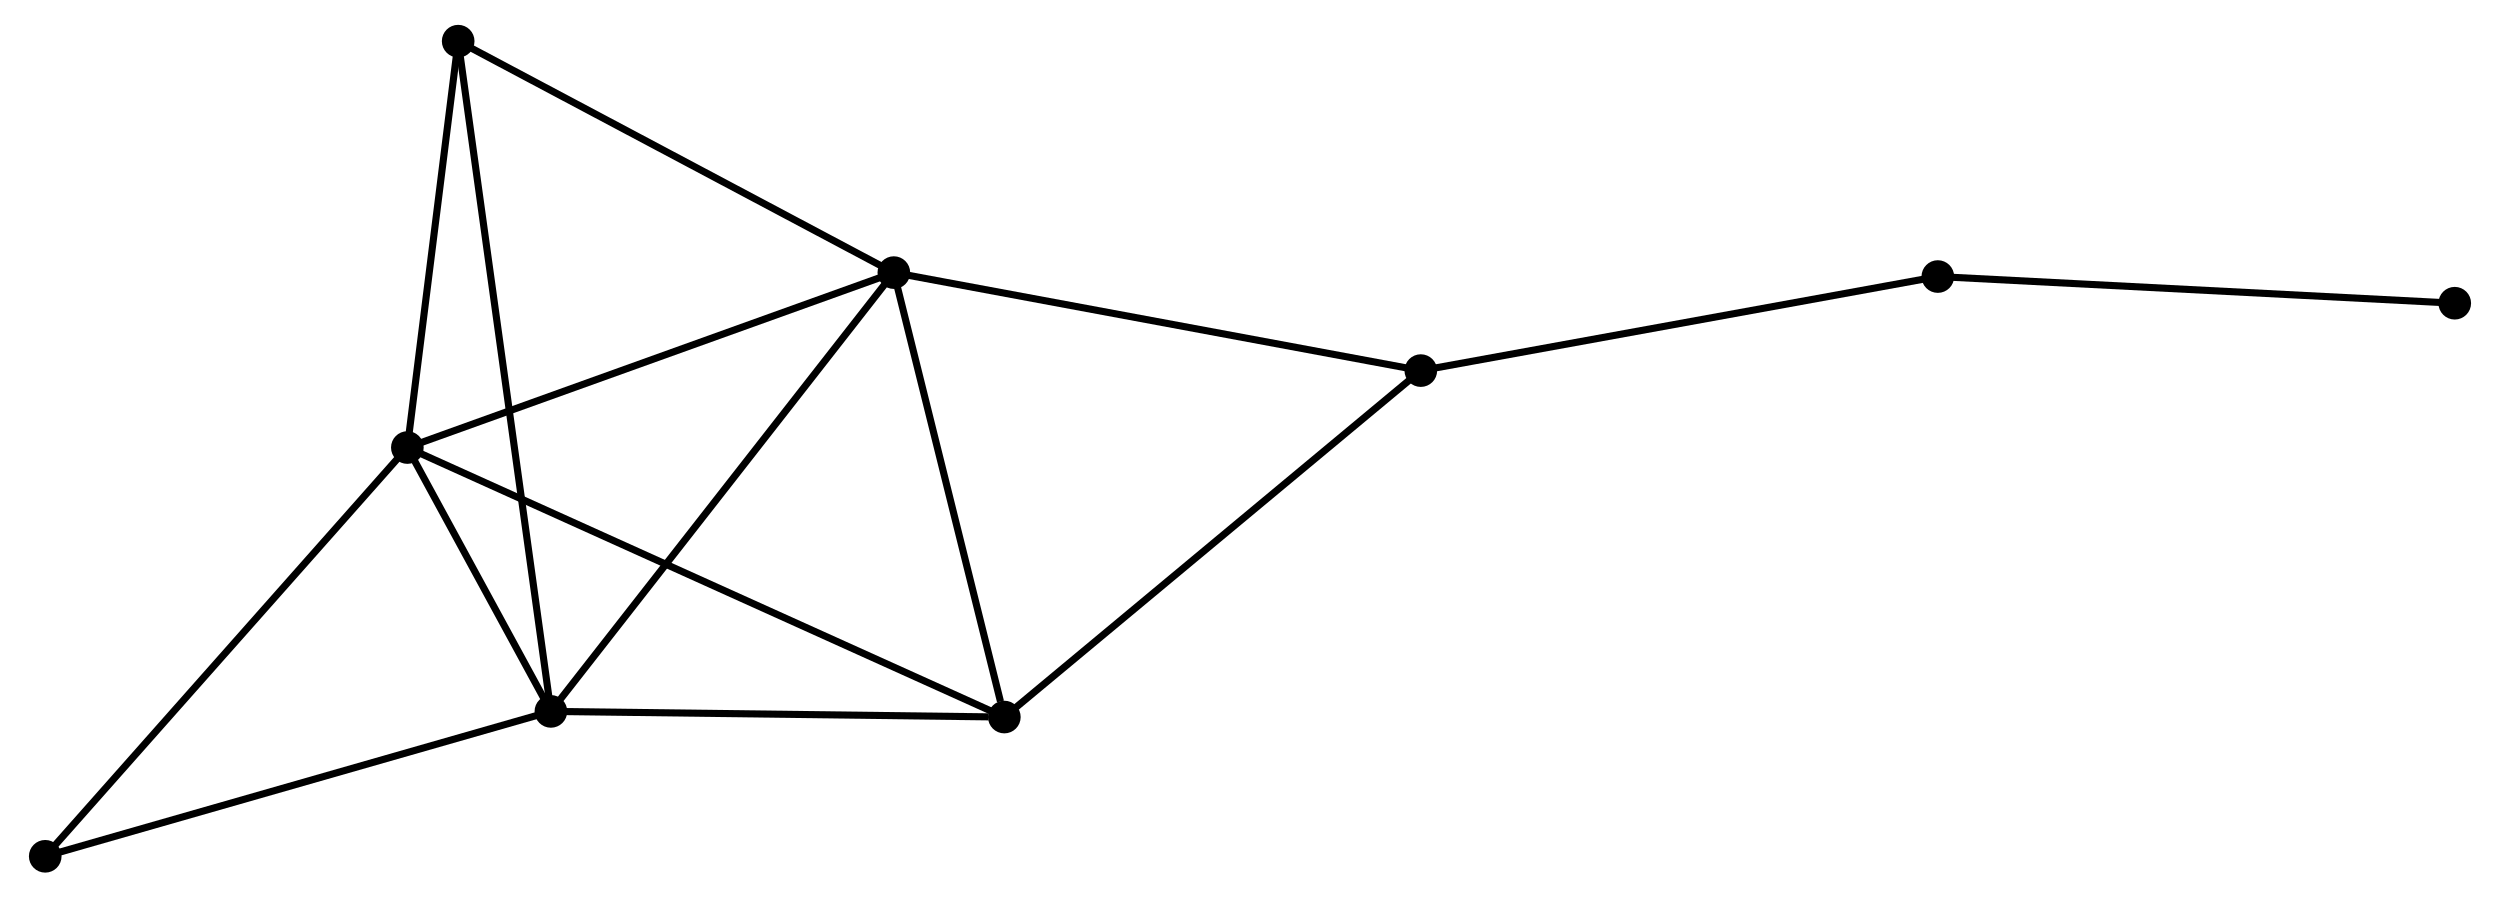 <?xml version="1.0" encoding="UTF-8" standalone="no"?>
<!DOCTYPE svg PUBLIC "-//W3C//DTD SVG 1.1//EN"
 "http://www.w3.org/Graphics/SVG/1.1/DTD/svg11.dtd">
<!-- Generated by graphviz version 2.36.0 (20140111.2315)
 -->
<!-- Title: %3 Pages: 1 -->
<svg width="351pt" height="126pt"
 viewBox="0.00 0.00 351.08 126.44" xmlns="http://www.w3.org/2000/svg" xmlns:xlink="http://www.w3.org/1999/xlink">
<g id="graph0" class="graph" transform="scale(1 1) rotate(0) translate(4 122.444)">
<title>%3</title>
<!-- 0 -->
<g id="node1" class="node"><title>0</title>
<ellipse fill="black" stroke="black" cx="121.361" cy="-84.036" rx="1.8" ry="1.8"/>
</g>
<!-- 1 -->
<g id="node2" class="node"><title>1</title>
<ellipse fill="black" stroke="black" cx="73.043" cy="-22.214" rx="1.8" ry="1.8"/>
</g>
<!-- 0&#45;&#45;1 -->
<g id="edge1" class="edge"><title>0&#45;&#45;1</title>
<path fill="none" stroke="black" d="M120.167,-82.508C113.54,-74.029 81.338,-32.828 74.373,-23.916"/>
</g>
<!-- 2 -->
<g id="node3" class="node"><title>2</title>
<ellipse fill="black" stroke="black" cx="52.819" cy="-59.39" rx="1.8" ry="1.8"/>
</g>
<!-- 0&#45;&#45;2 -->
<g id="edge2" class="edge"><title>0&#45;&#45;2</title>
<path fill="none" stroke="black" d="M119.667,-83.427C110.266,-80.047 64.586,-63.621 54.706,-60.069"/>
</g>
<!-- 3 -->
<g id="node4" class="node"><title>3</title>
<ellipse fill="black" stroke="black" cx="136.929" cy="-21.419" rx="1.8" ry="1.8"/>
</g>
<!-- 0&#45;&#45;3 -->
<g id="edge3" class="edge"><title>0&#45;&#45;3</title>
<path fill="none" stroke="black" d="M121.81,-82.23C124.044,-73.246 133.944,-33.426 136.384,-23.611"/>
</g>
<!-- 4 -->
<g id="node5" class="node"><title>4</title>
<ellipse fill="black" stroke="black" cx="195.606" cy="-70.23" rx="1.8" ry="1.8"/>
</g>
<!-- 0&#45;&#45;4 -->
<g id="edge4" class="edge"><title>0&#45;&#45;4</title>
<path fill="none" stroke="black" d="M123.197,-83.695C133.468,-81.785 183.732,-72.438 193.835,-70.559"/>
</g>
<!-- 5 -->
<g id="node6" class="node"><title>5</title>
<ellipse fill="black" stroke="black" cx="59.98" cy="-116.644" rx="1.8" ry="1.8"/>
</g>
<!-- 0&#45;&#45;5 -->
<g id="edge5" class="edge"><title>0&#45;&#45;5</title>
<path fill="none" stroke="black" d="M119.59,-84.977C110.627,-89.739 70.346,-111.137 61.642,-115.761"/>
</g>
<!-- 1&#45;&#45;2 -->
<g id="edge6" class="edge"><title>1&#45;&#45;2</title>
<path fill="none" stroke="black" d="M72.174,-23.812C68.907,-29.816 57.374,-51.017 53.85,-57.496"/>
</g>
<!-- 1&#45;&#45;3 -->
<g id="edge7" class="edge"><title>1&#45;&#45;3</title>
<path fill="none" stroke="black" d="M74.886,-22.191C84.051,-22.077 124.679,-21.572 134.692,-21.447"/>
</g>
<!-- 1&#45;&#45;5 -->
<g id="edge8" class="edge"><title>1&#45;&#45;5</title>
<path fill="none" stroke="black" d="M72.77,-24.187C71.07,-36.476 61.947,-102.425 60.252,-114.682"/>
</g>
<!-- 6 -->
<g id="node7" class="node"><title>6</title>
<ellipse fill="black" stroke="black" cx="1.8" cy="-1.8" rx="1.8" ry="1.8"/>
</g>
<!-- 1&#45;&#45;6 -->
<g id="edge9" class="edge"><title>1&#45;&#45;6</title>
<path fill="none" stroke="black" d="M71.281,-21.71C61.511,-18.91 14.03,-5.305 3.761,-2.362"/>
</g>
<!-- 2&#45;&#45;3 -->
<g id="edge10" class="edge"><title>2&#45;&#45;3</title>
<path fill="none" stroke="black" d="M54.576,-58.597C65.522,-53.656 124.264,-27.137 135.182,-22.208"/>
</g>
<!-- 2&#45;&#45;5 -->
<g id="edge11" class="edge"><title>2&#45;&#45;5</title>
<path fill="none" stroke="black" d="M53.057,-61.295C54.145,-69.988 58.63,-105.845 59.734,-114.673"/>
</g>
<!-- 2&#45;&#45;6 -->
<g id="edge12" class="edge"><title>2&#45;&#45;6</title>
<path fill="none" stroke="black" d="M51.558,-57.967C44.561,-50.068 10.559,-11.687 3.204,-3.385"/>
</g>
<!-- 3&#45;&#45;4 -->
<g id="edge13" class="edge"><title>3&#45;&#45;4</title>
<path fill="none" stroke="black" d="M138.379,-22.626C146.427,-29.32 185.533,-61.85 193.991,-68.886"/>
</g>
<!-- 7 -->
<g id="node8" class="node"><title>7</title>
<ellipse fill="black" stroke="black" cx="268.449" cy="-83.481" rx="1.8" ry="1.8"/>
</g>
<!-- 4&#45;&#45;7 -->
<g id="edge14" class="edge"><title>4&#45;&#45;7</title>
<path fill="none" stroke="black" d="M197.407,-70.558C207.397,-72.375 255.943,-81.206 266.443,-83.116"/>
</g>
<!-- 8 -->
<g id="node9" class="node"><title>8</title>
<ellipse fill="black" stroke="black" cx="341.278" cy="-79.724" rx="1.8" ry="1.8"/>
</g>
<!-- 7&#45;&#45;8 -->
<g id="edge15" class="edge"><title>7&#45;&#45;8</title>
<path fill="none" stroke="black" d="M270.249,-83.388C280.237,-82.873 328.775,-80.369 339.273,-79.828"/>
</g>
</g>
</svg>
